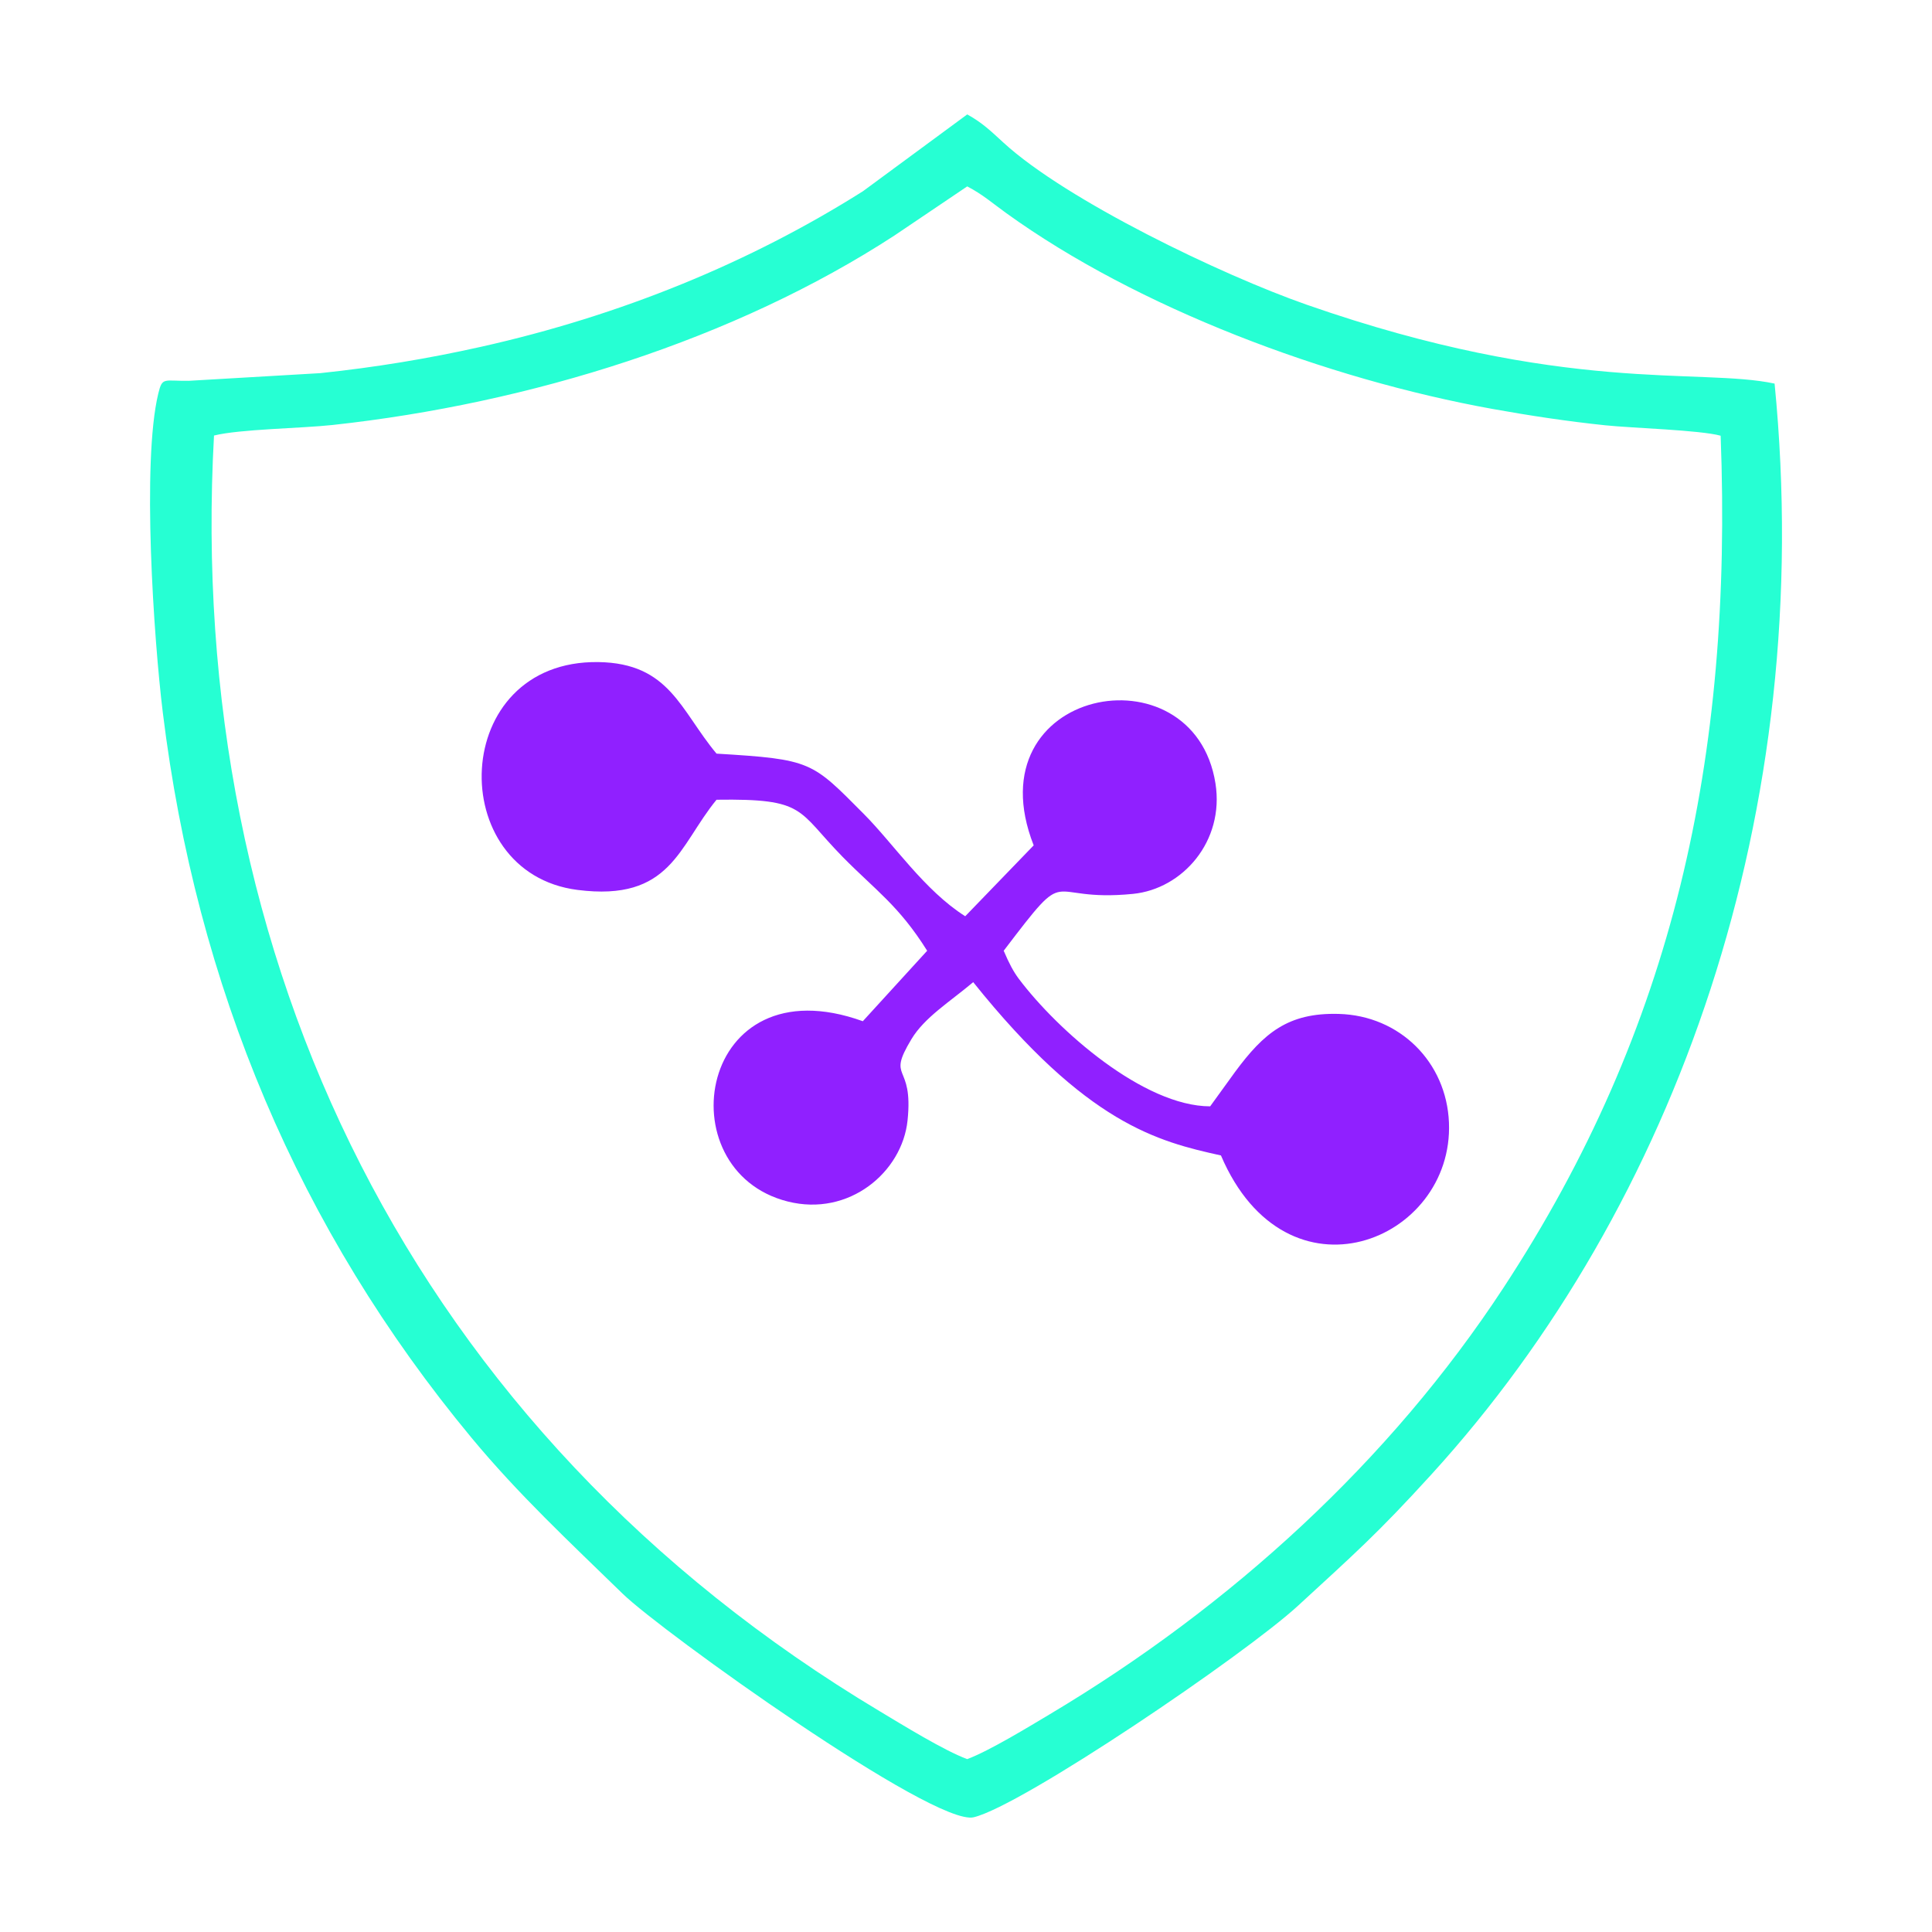 <?xml version="1.0" encoding="UTF-8"?>
<!DOCTYPE svg PUBLIC "-//W3C//DTD SVG 1.1//EN" "http://www.w3.org/Graphics/SVG/1.1/DTD/svg11.dtd">
<!-- Creator: CorelDRAW 2021 (64-Bit) -->
<svg xmlns="http://www.w3.org/2000/svg" xml:space="preserve" width="4.233mm" height="4.233mm" version="1.1" style="shape-rendering:geometricPrecision; text-rendering:geometricPrecision; image-rendering:optimizeQuality; fill-rule:evenodd; clip-rule:evenodd"
viewBox="0 0 423.32 423.32"
 xmlns:xlink="http://www.w3.org/1999/xlink"
 xmlns:xodm="http://www.corel.com/coreldraw/odm/2003">
 <defs>
  <style type="text/css">
   <![CDATA[
    .fil0 {fill:#26FFD3}
    .fil1 {fill:#9020FF}
   ]]>
  </style>
 </defs>
 <g id="Capa_x0020_1">
  <g id="_1903466035712">
   <path class="fil0" d="M46.89 95.43c5.62,-1.41 19.17,-1.57 25.96,-2.31 43.38,-4.72 88.15,-18.74 123.12,-41.51l15.96 -10.77c3.44,1.8 5.4,3.59 8.57,5.87 28.71,20.71 70.1,36.32 106.57,42.9 8.1,1.46 16.29,2.7 24.7,3.58 5.82,0.61 20.71,1.03 25.24,2.28 2.68,70.61 -10.34,129.9 -47.63,186.76 -24.76,37.76 -59.53,69.65 -99.48,93.45 -4.41,2.63 -13.07,7.92 -17.97,9.76 -5.09,-1.88 -14.13,-7.47 -19.14,-10.47 -102.44,-61.28 -152.22,-164.79 -145.9,-279.54zm142.19 -53.53c-24.7,15.6 -53,27.23 -83.74,34.1 -11.56,2.58 -23.02,4.48 -35.16,5.76l-28.82 1.68c-5.52,0.07 -5.78,-0.9 -6.68,2.8 -3.63,14.97 -0.99,53.77 0.99,69.87 7.36,59.96 29.83,113.33 67.65,158.93 10.32,12.45 21.34,22.69 33.11,34.16 8.51,8.28 68.22,51.06 76.92,48.98 10.66,-2.55 59.33,-35.56 71.08,-46.37 12.24,-11.27 17.25,-15.61 29.22,-28.76 53.63,-58.89 84.4,-145.13 75.18,-239 -16.43,-3.52 -46.03,2.46 -102.56,-17.3 -18.6,-6.5 -52.59,-22.84 -66.36,-35.46 -2.82,-2.58 -4.65,-4.38 -7.98,-6.22l-22.85 16.83z"/>
   <path class="fil1" d="M157 175.23c19.67,-0.28 17.55,2.24 27.63,12.52 7.11,7.24 12.29,10.62 18.52,20.57l-14.1 15.44c-36.11,-13.02 -43.36,32.71 -16.46,39.5 13.46,3.4 25.07,-6.45 26.26,-17.73 1.36,-12.94 -4.72,-8.58 0.86,-17.85 2.87,-4.77 8.42,-8.18 13.53,-12.48 24.88,31.04 40.43,34.92 54.28,37.97 14.39,33.7 51.03,18.83 49.96,-7.21 -0.54,-13.23 -10.77,-23.44 -24.15,-23.8 -11.11,-0.31 -16.43,4.2 -22.73,12.73l-5.44 7.52c-14.55,-0.02 -33.4,-16.6 -41.94,-27.96 -1.15,-1.54 -2.09,-3.29 -3.3,-6.13 15.08,-19.82 8.37,-10.48 28.33,-12.46 10.85,-1.07 20.08,-11.53 18.07,-24.21 -4.78,-30.13 -53.38,-20.96 -39.83,13.58l-15 15.53c-8.95,-5.67 -15.66,-15.81 -22.2,-22.39 -11.46,-11.52 -11.39,-11.98 -32.29,-13.24 -7.93,-9.49 -10.25,-19.83 -25.9,-20.06 -32.66,-0.46 -33.85,46.17 -4.58,49.92 20.52,2.62 22.14,-9.59 30.48,-19.76z"/>
  </g>
 </g>
</svg>
